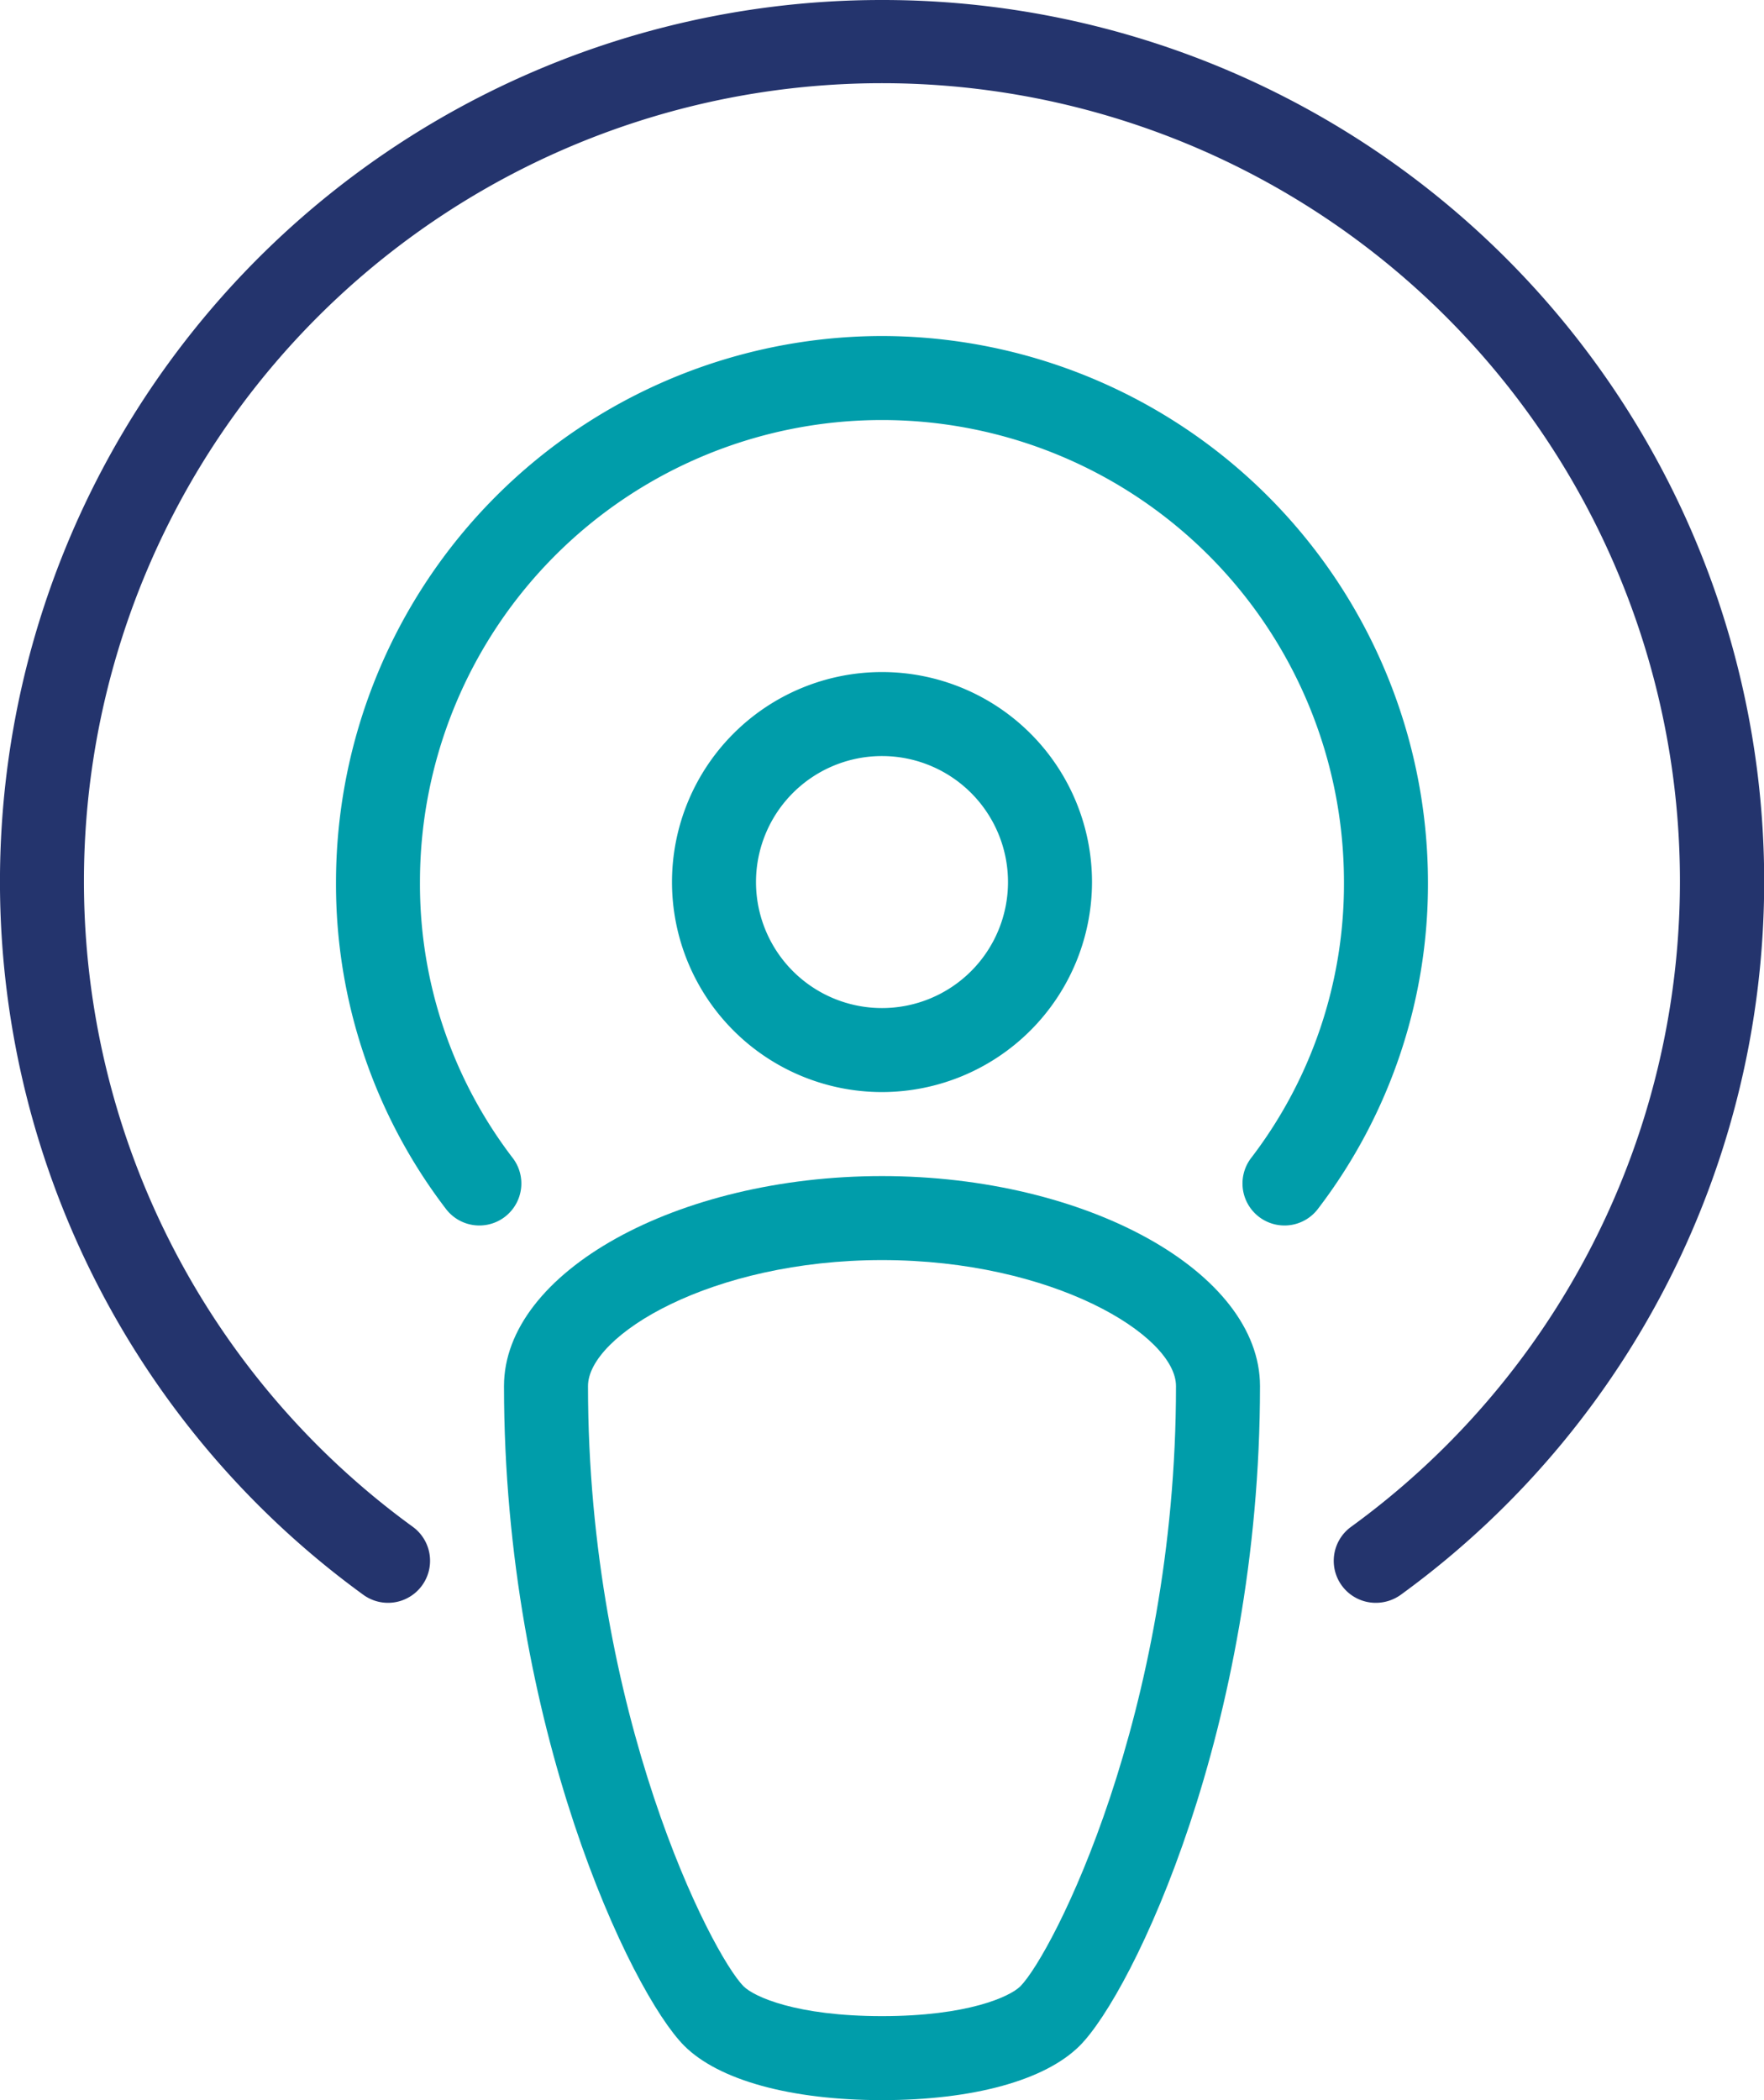 <svg id="Group_1443" data-name="Group 1443" xmlns="http://www.w3.org/2000/svg" width="46.2" height="55" viewBox="0 0 46.2 55">
  <g id="Group_1446" data-name="Group 1446">
    <g id="Group_1445" data-name="Group 1445">
      <g id="Group_1444" data-name="Group 1444">
        <path id="Path_3554" data-name="Path 3554" d="M173.74,286.72c-5.368,0-9.9,2.517-9.9,5.5,0,8.941,3.331,15.886,4.721,17.277.9.9,2.792,1.423,5.179,1.423s4.272-.519,5.177-1.423c1.39-1.39,4.723-8.336,4.723-17.277C183.64,289.237,179.106,286.72,173.74,286.72Zm3.621,21.221c-.271.268-1.373.779-3.621.779s-3.353-.51-3.623-.779c-.829-.829-4.077-7.117-4.077-15.721,0-1.331,3.232-3.3,7.7-3.3s7.7,1.969,7.7,3.3C181.44,300.824,178.191,307.112,177.361,307.941Z" transform="translate(-150.64 -255.92)" fill="#009daa"/>
        <path id="Path_3555" data-name="Path 3555" d="M137.18,81.92a14.317,14.317,0,0,0-14.3,14.3,13.994,13.994,0,0,0,2.864,8.54,1.1,1.1,0,1,0,1.751-1.331,11.8,11.8,0,0,1-2.416-7.209,12.1,12.1,0,0,1,24.2,0,11.8,11.8,0,0,1-2.418,7.209,1.1,1.1,0,1,0,1.751,1.331,14,14,0,0,0,2.867-8.54A14.318,14.318,0,0,0,137.18,81.92Z" transform="translate(-114.08 -73.12)" fill="#009daa"/>
        <path id="Path_3556" data-name="Path 3556" d="M215.8,169.34a5.5,5.5,0,1,0-5.5,5.5A5.506,5.506,0,0,0,215.8,169.34Zm-8.8,0a3.3,3.3,0,1,1,3.3,3.3A3.3,3.3,0,0,1,207,169.34Z" transform="translate(-187.2 -146.24)" fill="#009daa"/>
        <path id="Path_3557" data-name="Path 3557" d="M64.06,0A23.088,23.088,0,0,0,50.477,41.767a1.1,1.1,0,0,0,1.291-1.784,20.9,20.9,0,1,1,24.581,0A1.1,1.1,0,0,0,77,41.976a1.119,1.119,0,0,0,.645-.209A23.087,23.087,0,0,0,64.06,0Z" transform="translate(-40.96)" fill="#24346d"/>
      </g>
    </g>
  </g>
</svg>

